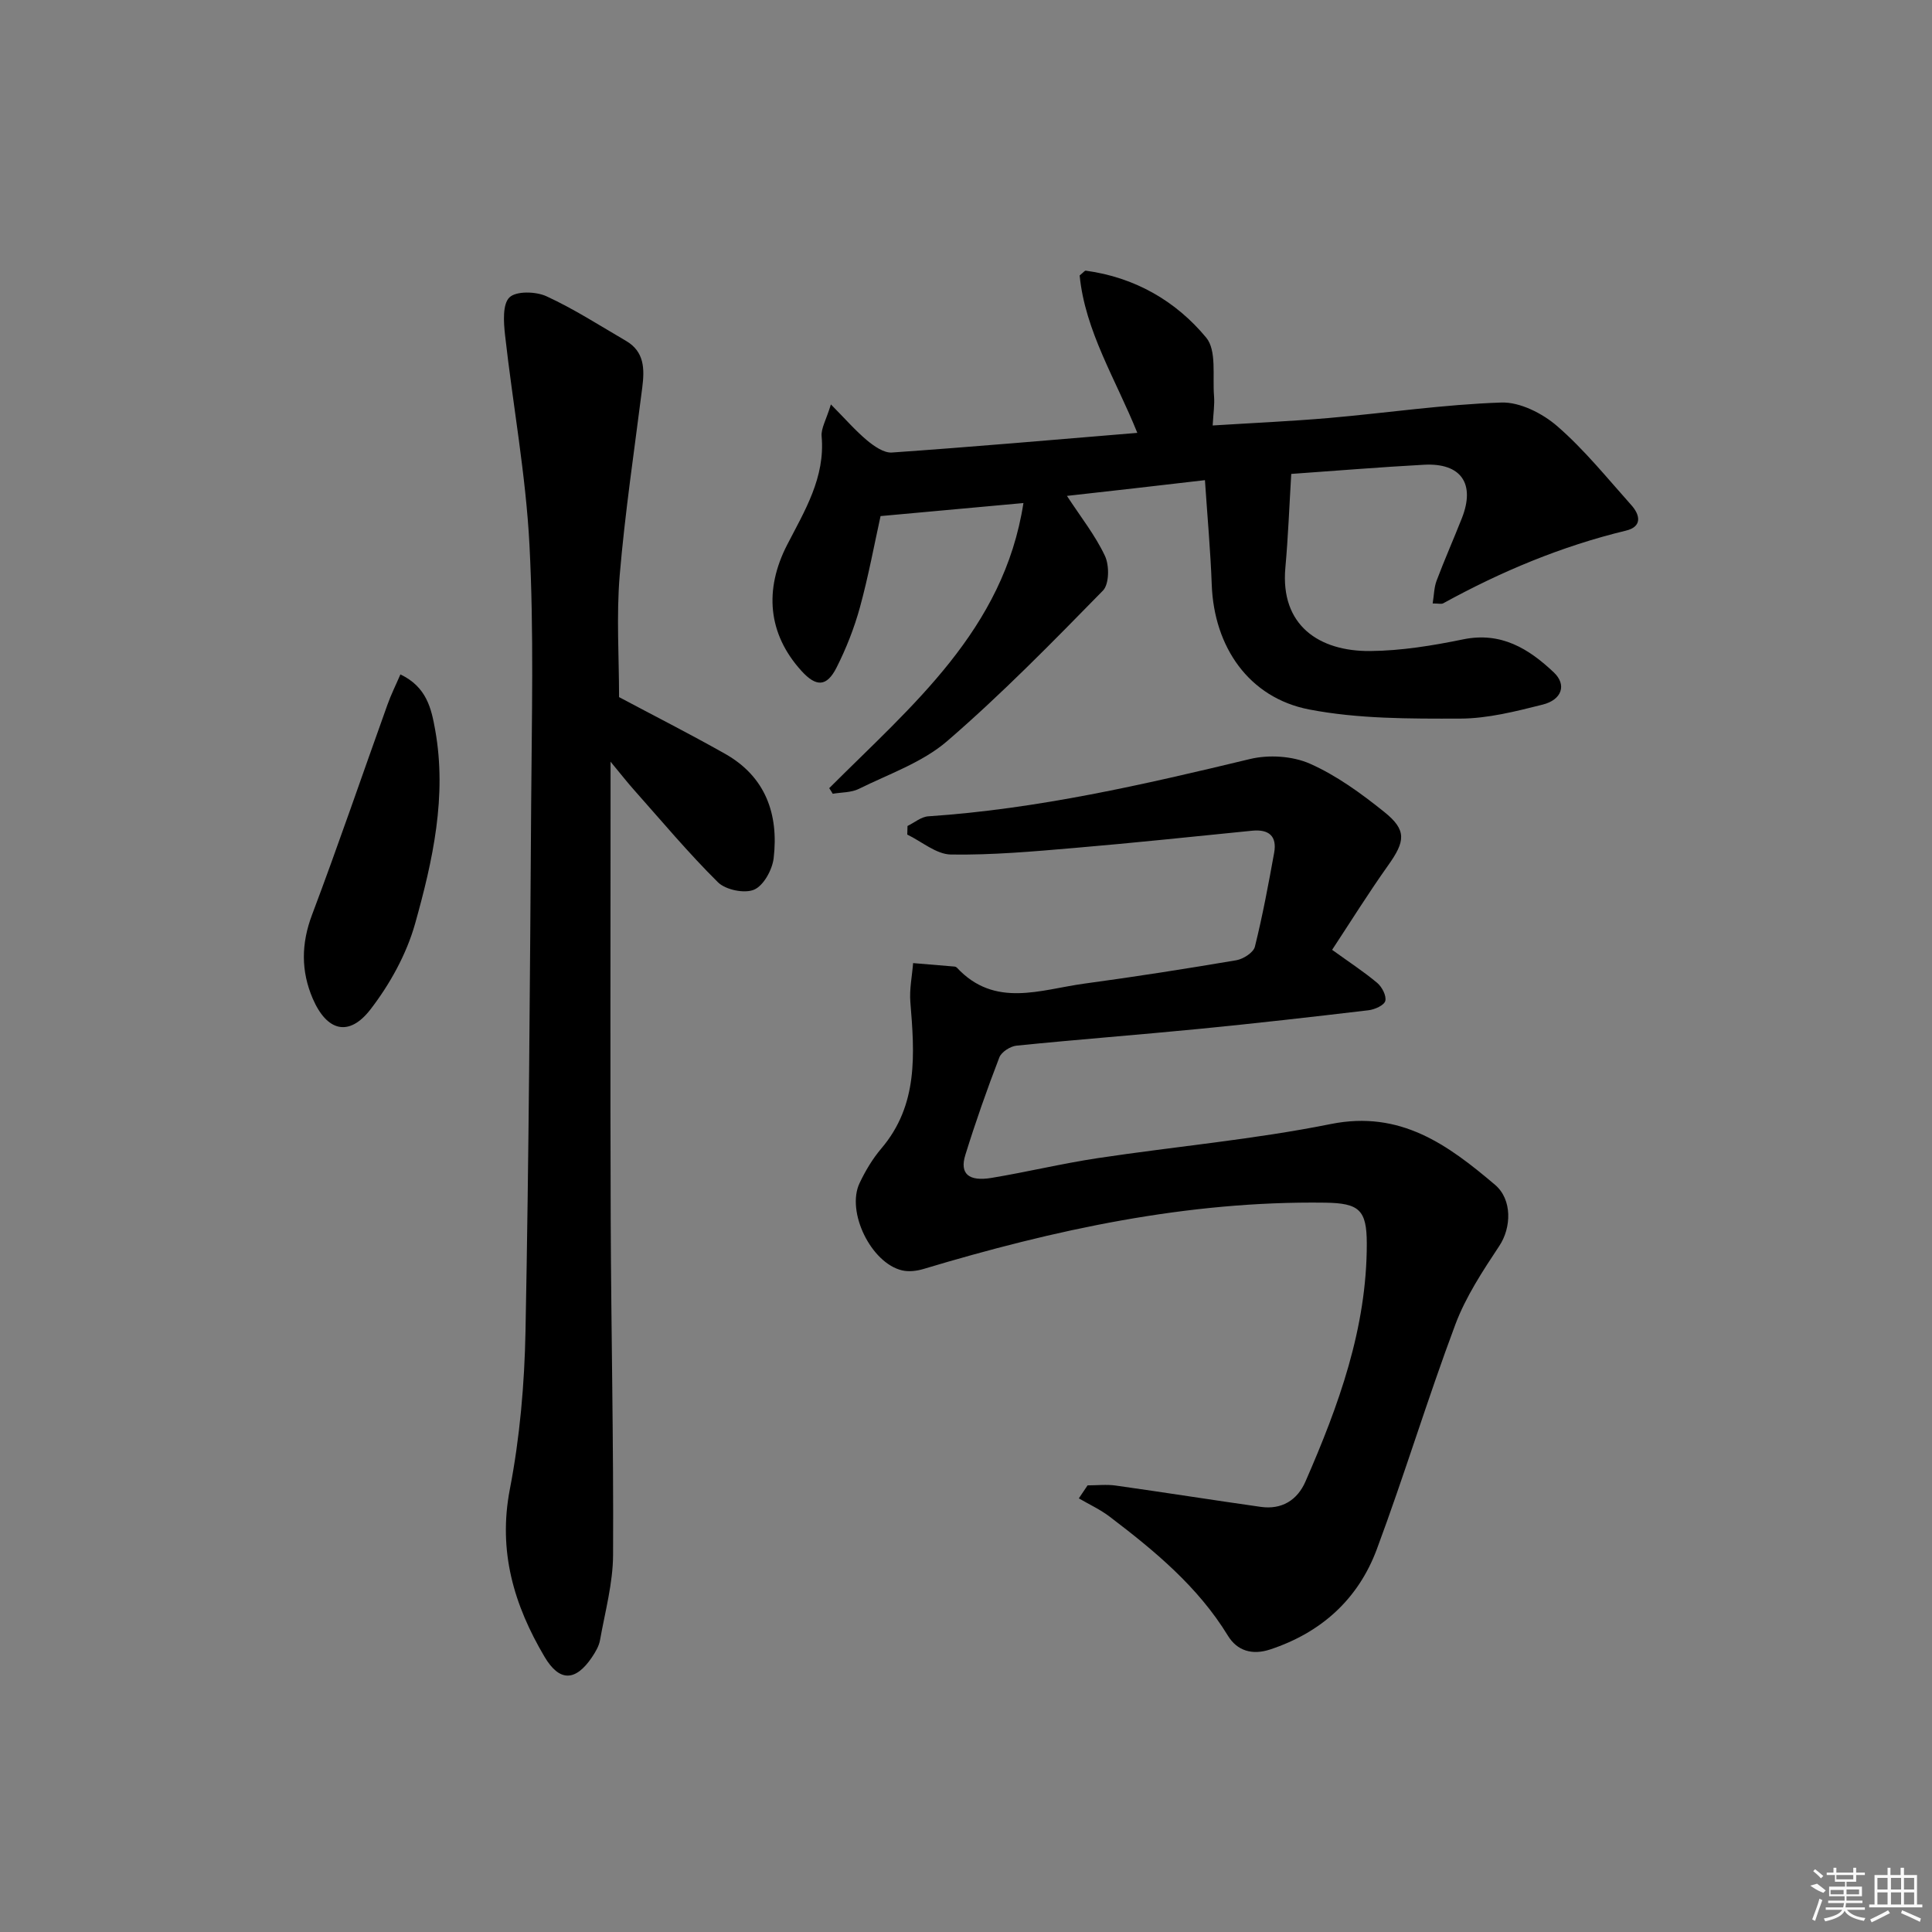 <svg enable-background="new 0 0 400 400" viewBox="0 0 400 400" xmlns="http://www.w3.org/2000/svg"><rect x="0" y="0" width="400" height="400" fill="#808080" stroke="none"/><path d="m225.17 307.53c1.95 0 3.93-.23 5.84.04 10.01 1.41 19.99 2.99 30 4.41 4.35.62 7.58-1.37 9.27-5.24 6.87-15.73 12.72-31.77 12.7-49.28-.01-6.97-1.57-8.36-8.63-8.46-28.55-.39-56.05 5.59-83.19 13.74-1.38.41-3.02.6-4.39.28-6.42-1.51-11.62-12.15-8.8-18.08 1.2-2.53 2.69-5.03 4.5-7.16 7.69-9.03 6.88-19.61 6.01-30.31-.22-2.66.36-5.38.57-8.07 2.87.24 5.74.47 8.61.72.15.01.34.1.44.21 7.86 8.46 17.34 4.55 26.38 3.32 10.52-1.42 21.01-3.07 31.48-4.84 1.45-.25 3.55-1.59 3.85-2.8 1.6-6.42 2.81-12.94 3.99-19.45.63-3.47-1.12-4.91-4.55-4.57-12.23 1.22-24.45 2.52-36.69 3.56-8.54.73-17.12 1.5-25.67 1.37-3.04-.04-6.04-2.68-9.05-4.13.02-.59.04-1.19.05-1.78 1.43-.69 2.83-1.91 4.31-2 22.64-1.52 44.62-6.57 66.59-11.86 3.89-.94 8.8-.63 12.41.96 5.53 2.45 10.63 6.17 15.39 9.99 4.7 3.76 4.36 6.08.82 11.05-4.11 5.78-7.86 11.81-11.61 17.5 3.54 2.56 6.59 4.54 9.35 6.86.98.83 1.93 2.66 1.66 3.72-.23.9-2.18 1.78-3.46 1.93-11.71 1.39-23.43 2.72-35.16 3.87-12.57 1.23-25.17 2.19-37.73 3.46-1.29.13-3.13 1.31-3.56 2.44-2.56 6.65-4.93 13.39-7.04 20.2-1.2 3.87.67 5.53 5.43 4.74 7.35-1.22 14.62-2.98 21.98-4.09 16.08-2.42 32.34-3.86 48.25-7.06 14.44-2.9 24.25 4.31 34 12.57 3.64 3.09 3.37 8.93.91 12.64-3.43 5.19-6.96 10.53-9.12 16.3-5.76 15.38-10.52 31.12-16.25 46.51-3.85 10.35-11.5 17.27-22.11 20.77-3.68 1.21-6.8.29-8.72-2.85-6.22-10.18-15.18-17.57-24.47-24.64-1.96-1.49-4.25-2.55-6.4-3.8.6-.89 1.2-1.79 1.81-2.69z"/><path d="m171.68 163.18c17.03-17.05 36.15-32.75 40.21-59.03-10.42.95-19.64 1.79-29.58 2.7-1.27 5.75-2.49 12.37-4.26 18.85-1.18 4.3-2.84 8.53-4.85 12.51-2.04 4.03-4.23 4.04-7.26.7-6.98-7.68-7.75-16.84-2.96-26.13 3.61-7 7.89-13.92 7.13-22.44-.15-1.64.94-3.39 1.92-6.61 3.03 3.06 5.1 5.46 7.49 7.45 1.45 1.2 3.48 2.63 5.15 2.51 16.73-1.17 33.44-2.63 50.8-4.07-4.44-11.03-10.82-21.07-11.94-32.59.77-.62 1.05-1.02 1.27-.99 10.11 1.37 18.62 6.24 24.93 13.86 2.2 2.66 1.29 7.97 1.62 12.08.15 1.77-.14 3.57-.28 6.11 8.3-.52 16.21-.87 24.09-1.55 11.9-1.04 23.76-2.8 35.67-3.2 3.86-.13 8.54 2.25 11.6 4.91 5.61 4.87 10.34 10.76 15.32 16.33 1.83 2.04 2.29 4.46-1.11 5.28-13.34 3.22-25.85 8.46-37.84 15.05-.37.2-.95.03-2.18.03.28-1.75.29-3.33.81-4.71 1.64-4.35 3.52-8.6 5.23-12.93 2.83-7.16-.15-11.49-7.83-11.08-9.11.49-18.21 1.25-27.49 1.9-.4 6.58-.64 13.02-1.22 19.43-1.08 11.94 7 17.33 17.57 17.24 6.43-.06 12.93-1.12 19.25-2.42 7.86-1.61 13.59 1.95 18.77 6.85 2.69 2.55 1.69 5.65-2.31 6.66-5.61 1.41-11.41 2.89-17.13 2.9-10.42.02-21.05.07-31.21-1.89-12.52-2.42-19.7-12.98-20.18-25.8-.26-7.1-.91-14.18-1.41-21.68-5.15.59-9.88 1.15-14.62 1.69-4.56.52-9.13 1.03-13.95 1.57 2.86 4.38 5.87 8.17 7.87 12.43.93 1.97.89 5.84-.42 7.18-10.46 10.68-20.94 21.4-32.24 31.15-5.13 4.43-12.07 6.81-18.3 9.9-1.58.78-3.59.7-5.4 1.01-.23-.4-.48-.78-.73-1.16z"/><path d="m128.17 144.33c7.02 3.74 14.56 7.57 21.92 11.72 8.42 4.74 11.15 12.52 10.09 21.61-.28 2.4-2.07 5.68-4.04 6.53-1.98.86-5.9.05-7.49-1.52-6.13-6.07-11.69-12.72-17.43-19.18-1.31-1.47-2.52-3.02-4.81-5.79v6.8c0 29.33-.08 58.67.03 88 .09 23.15.61 46.3.49 69.44-.03 5.88-1.66 11.77-2.7 17.62-.22 1.26-.96 2.49-1.69 3.58-3.41 5.02-6.72 5.08-9.8-.12-6.33-10.71-9.66-21.84-7.18-34.7 2.07-10.72 3.03-21.77 3.24-32.7.7-36.3.92-72.62 1.17-108.93.12-17.96.58-35.96-.35-53.87-.75-14.55-3.44-28.99-5.06-43.49-.29-2.63-.54-6.35.92-7.76 1.4-1.35 5.47-1.24 7.66-.23 5.7 2.62 11.02 6.06 16.46 9.23 3.83 2.23 3.86 5.81 3.38 9.62-1.64 12.97-3.58 25.92-4.68 38.94-.7 8.39-.13 16.91-.13 25.2z"/><path d="m82.9 139.63c5.44 2.6 6.4 7.06 7.19 11.44 2.48 13.76-.49 27.12-4.15 40.17-1.78 6.32-5.22 12.54-9.25 17.76-4.44 5.74-9.02 4.52-11.94-2.25-2.45-5.7-2.4-11.37-.15-17.34 5.43-14.4 10.4-28.98 15.6-43.46.74-2.1 1.74-4.09 2.7-6.32z"/><g fill="#fafafa"><path d="m374.8 390.4 1.4-.4c.7.5 1.3 1 1.8 1.4l-.5.5c-1.5-.6-2.1-1.1-2.7-1.5zm1 7.3-.6-.3c.5-1.4 1.1-2.8 1.5-4.3.2.1.4.2.6.3-.5 1.3-1 2.8-1.5 4.3zm-.4-10.3.4-.4c.4.3 1 .8 1.7 1.4l-.5.5c-.4-.5-1-1-1.6-1.5zm2.5.3h1.7v-1h.6v1h3.5v-1h.6v1h1.8v.5h-1.8v1.4h-2v1h3.2v2h-3.2v.9h3.3v.5h-3.4c0 .3-.1.6-.1.9h4v.5h-3.7c.7.9 1.9 1.5 3.8 1.7-.1.2-.2.4-.3.6-2.1-.4-3.5-1.1-4-2.1-.4 1-1.8 1.7-4 2.2-.1-.2-.2-.4-.3-.6 2.1-.4 3.4-1 3.8-1.8h-3.4v-.5h3.6c.1-.3.1-.6.2-.9h-3.3v-.5h3.4c0-.3 0-.6 0-.9h-3.2v-2h3.3v-1h-2.1v-1.4h-1.7v-.5zm1.1 3.5v1h2.7c0-.3 0-.4 0-.4 0-.1 0-.2 0-.2 0-.1 0-.2 0-.3h-2.7zm1.2-3v.9h3.5v-.9zm4.7 3h-2.6v.6.4h2.6z"/><path d="m393.6 386.7h.6v1.5h2.7v6.1h1.1v.6h-11v-.6h1.1v-6.1h2.7v-1.5h.6v1.5h2.1v-1.5zm-2.7 8.8.4.6c-1.2.6-2.5 1.3-3.8 1.9-.1-.2-.2-.4-.3-.6 1.2-.6 2.5-1.2 3.7-1.9zm-2.2-6.7v2.4h2.1v-2.4zm0 3v2.5h2.1v-2.5zm2.8-3v2.4h2.1v-2.4zm0 3v2.5h2.1v-2.5zm6 6.1c-1.4-.7-2.7-1.3-3.9-1.8l.2-.6c1.5.6 2.7 1.2 3.9 1.7zm-1.2-9.1h-2.1v2.4h2.1zm-2.1 3v2.5h2.1v-2.5z"/></g></svg>